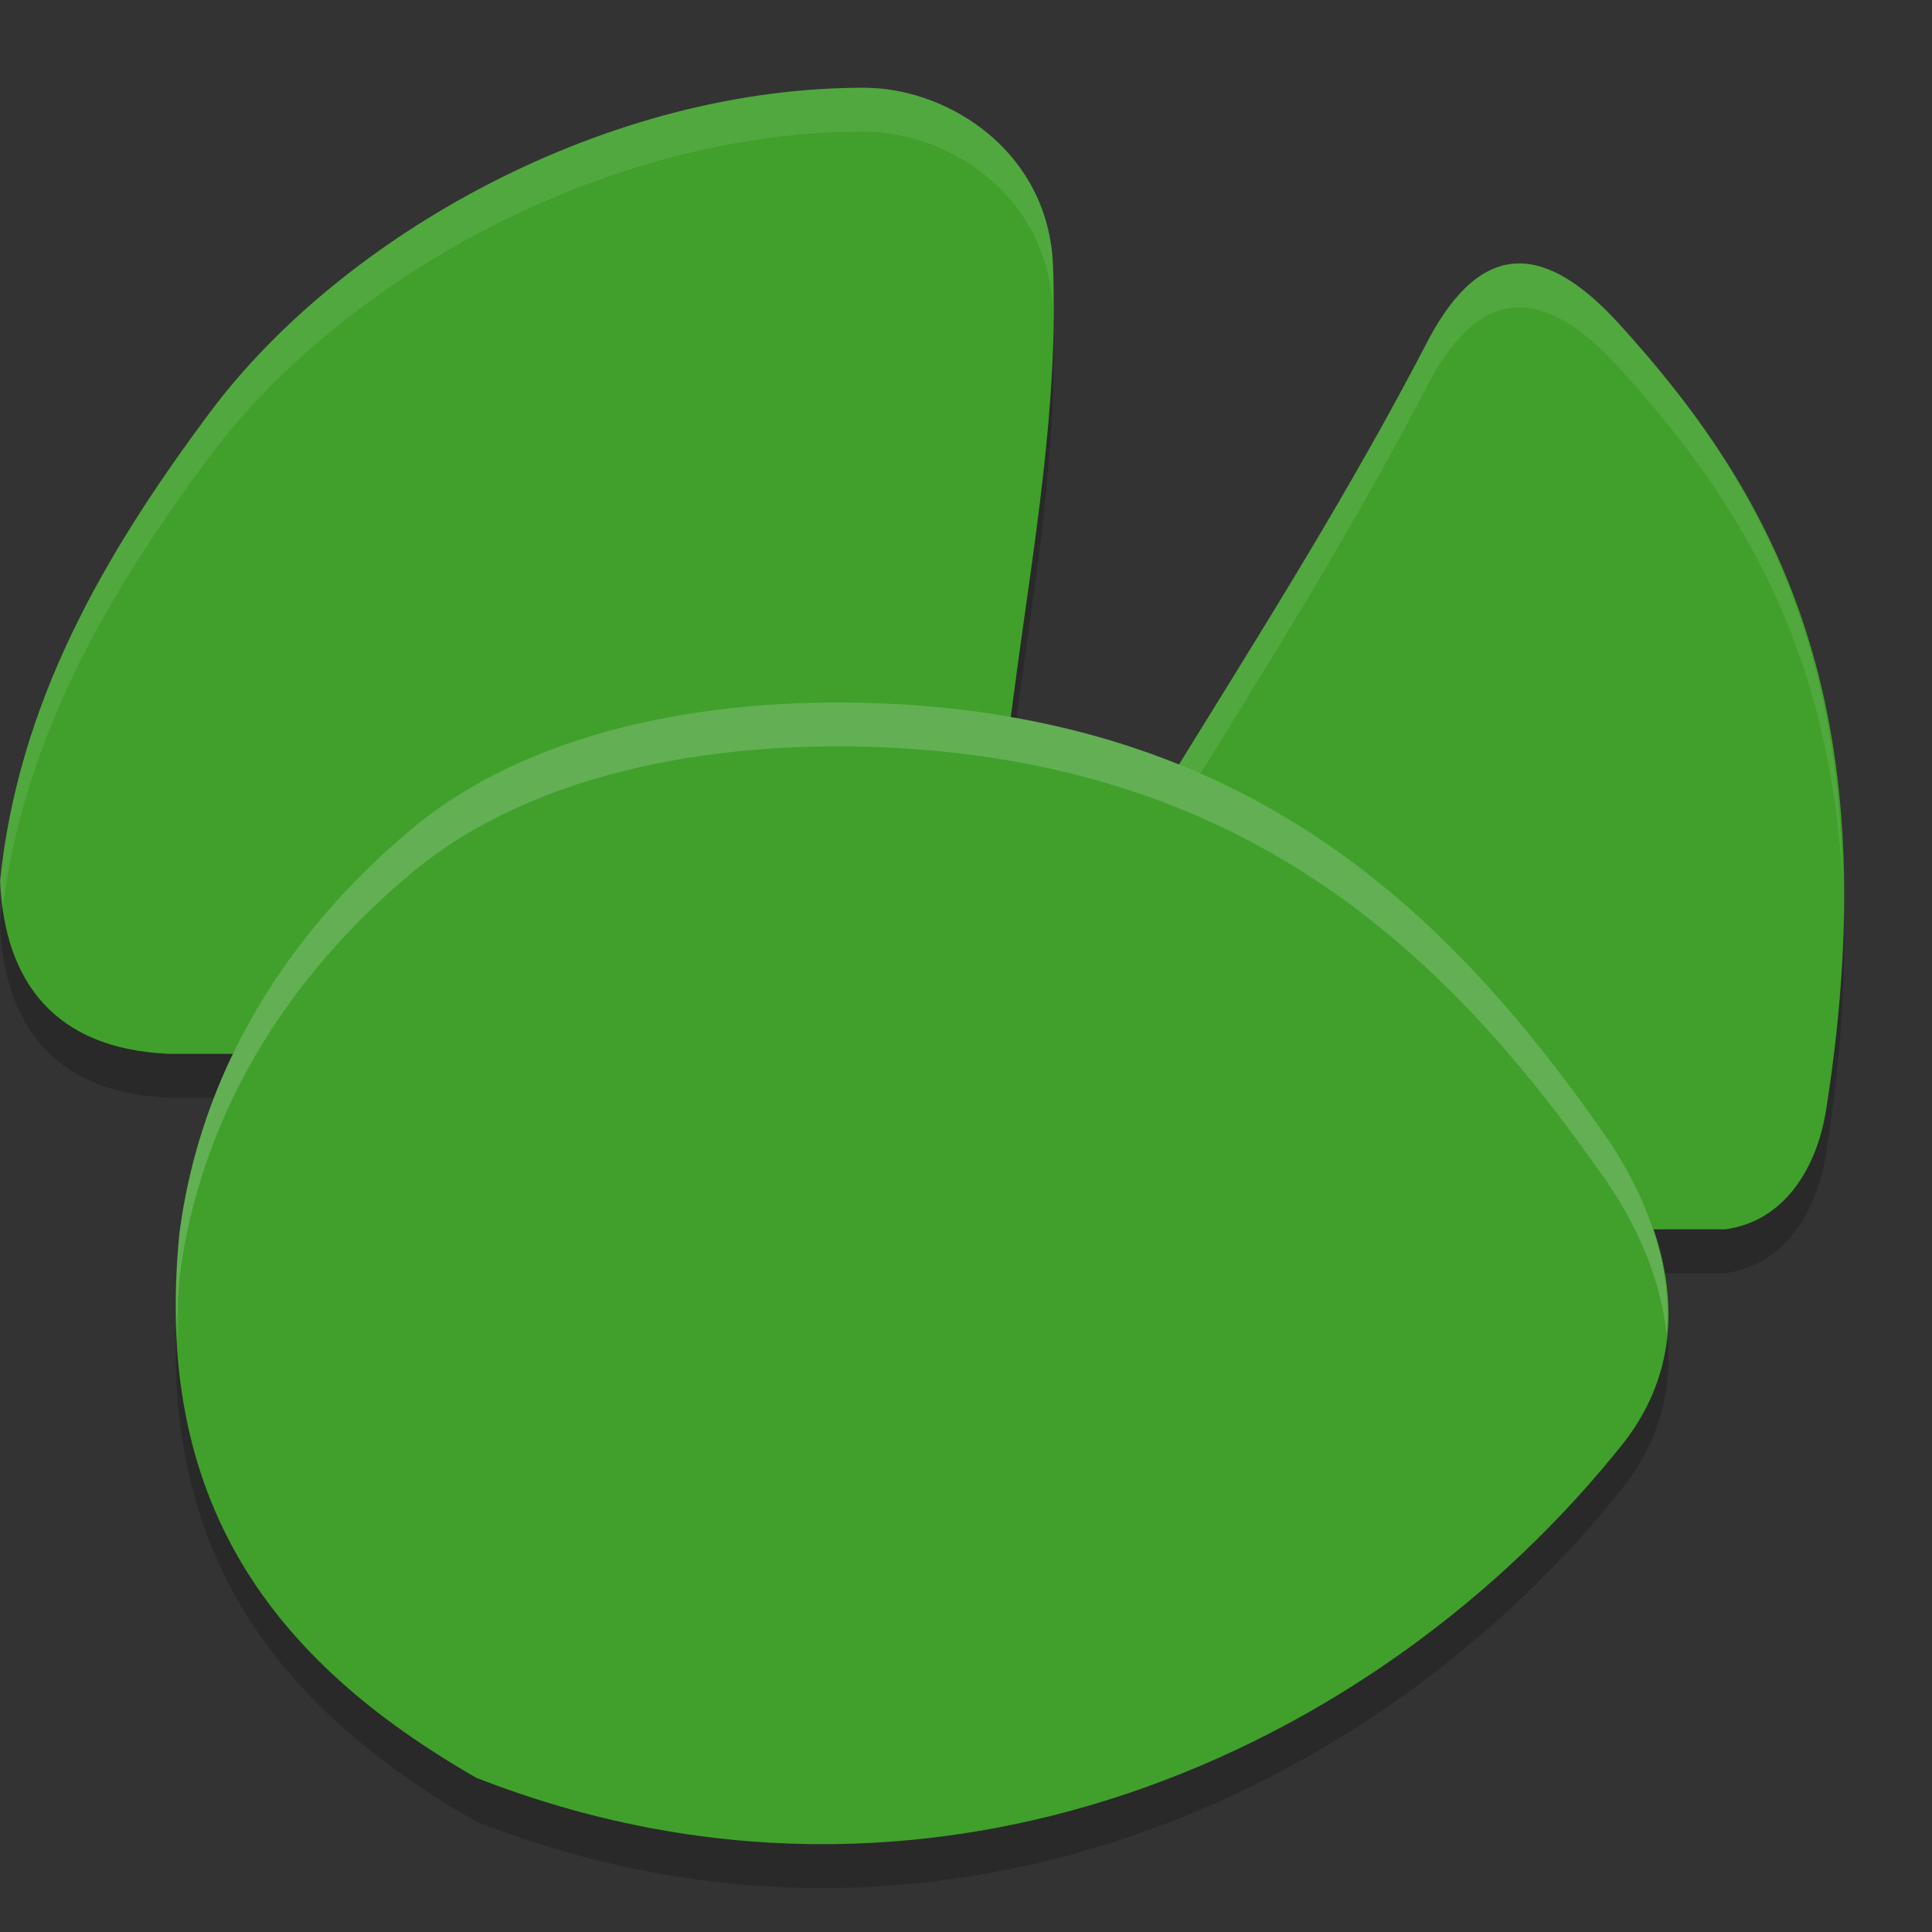 <svg xmlns="http://www.w3.org/2000/svg" width="22" height="22" version="1.1">
 <rect width="100%" height="100%" fill="#333333" stroke="none"/>
 <path style="opacity:0.2" d="M 16.272,4.357 C 15.354,6.127 14.336,7.729 13.343,9.339 L 10,14.5 19.65,14.498 C 20.319,14.405 20.69,13.803 20.795,13.133 21.532,8.452 20.177,6.096 18.423,4.173 17.606,3.284 16.888,3.207 16.272,4.357 Z"/>
 <path style="opacity:0.2" d="M 9.9,1.5 C 6.923,1.471 3.896,3.178 2.39,5.197 1.153,6.855 0.206,8.528 0,10.538 H 0.001 C 0.053,11.681 0.624,12.442 1.917,12.5 H 11 L 11.56,8.288 C 11.769,6.711 12.055,5.124 11.991,3.522 11.939,2.24 10.83,1.528 9.9,1.501 Z"/>
 <path style="opacity:0.2" d="M 10.204,8.518 C 8.297,8.413 6.119,8.74 4.683,9.943 3.248,11.144 2.283,12.714 2.044,14.535 1.733,17.593 3.094,19.408 5.424,20.744 10.593,22.768 15.679,20.468 18.49,16.928 19.455,15.685 18.856,14.257 18.28,13.431 16.543,10.94 14.314,8.745 10.204,8.519 Z"/>
 <path style="fill:#40a02b" d="M 9.9,1 C 6.923,0.971 3.896,2.678 2.39,4.697 1.153,6.355 0.206,8.028 0,10.038 H 0.001 C 0.053,11.181 0.624,11.942 1.917,12 H 11 L 11.56,7.788 C 11.769,6.211 12.055,4.624 11.991,3.022 11.939,1.74 10.83,1.028 9.9,1.001 Z"/>
 <path style="opacity:0.1;fill:#eff1f5" d="M 9.9,1 C 6.923,0.971 3.895,2.679 2.389,4.697 1.152,6.355 0.206,8.028 0,10.039 h 0.002 c 0.005,0.1 0.017,0.193 0.029,0.287 C 0.281,8.411 1.197,6.796 2.389,5.197 3.895,3.179 6.923,1.471 9.9,1.5 c 0.923,0.027 2.02,0.731 2.086,1.996 6e-5,-0.158 0.01,-0.316 0.004,-0.475 -0.052,-1.282 -1.16,-1.994 -2.09,-2.021 z"/>
 <path style="fill:#40a02b" d="M 16.272,3.857 C 15.354,5.627 14.336,7.229 13.343,8.839 L 10,14 19.65,13.998 C 20.319,13.905 20.69,13.303 20.795,12.633 21.532,7.952 20.177,5.596 18.423,3.673 17.606,2.784 16.888,2.707 16.272,3.857 Z"/>
 <path style="opacity:0.1;fill:#eff1f5" d="m 17.271,3 c -0.359,0.013 -0.692,0.282 -1,0.857 C 15.354,5.627 14.335,7.229 13.342,8.84 L 10,14 h 0.324 L 13.342,9.34 C 14.335,7.729 15.354,6.127 16.271,4.357 16.887,3.207 17.607,3.285 18.424,4.174 19.737,5.613 20.825,7.294 20.98,10.012 20.932,7.008 19.812,5.196 18.424,3.674 18.016,3.229 17.63,2.987 17.271,3 Z"/>
 <path style="fill:#40a02b" d="M 10.204,8.018 C 8.297,7.913 6.119,8.24 4.683,9.443 3.248,10.644 2.283,12.214 2.044,14.035 1.733,17.093 3.094,18.908 5.424,20.244 10.593,22.268 15.679,19.968 18.49,16.428 19.455,15.185 18.856,13.757 18.28,12.931 16.543,10.44 14.314,8.245 10.204,8.019 Z"/>
 <path style="opacity:0.2;fill:#eff1f5" d="M 10.203,8.018 C 8.296,7.912 6.12,8.241 4.684,9.443 3.248,10.645 2.284,12.213 2.045,14.035 c -0.044,0.432 -0.048,0.833 -0.027,1.217 0.003,-0.235 0.002,-0.465 0.027,-0.717 0.239,-1.822 1.203,-3.39 2.639,-4.592 1.436,-1.202 3.612,-1.531 5.52,-1.426 4.11,0.227 6.339,2.423 8.076,4.914 0.315,0.451 0.628,1.083 0.697,1.766 0.084,-0.869 -0.306,-1.705 -0.697,-2.266 -1.738,-2.491 -3.966,-4.688 -8.076,-4.914 z"/>
</svg>
